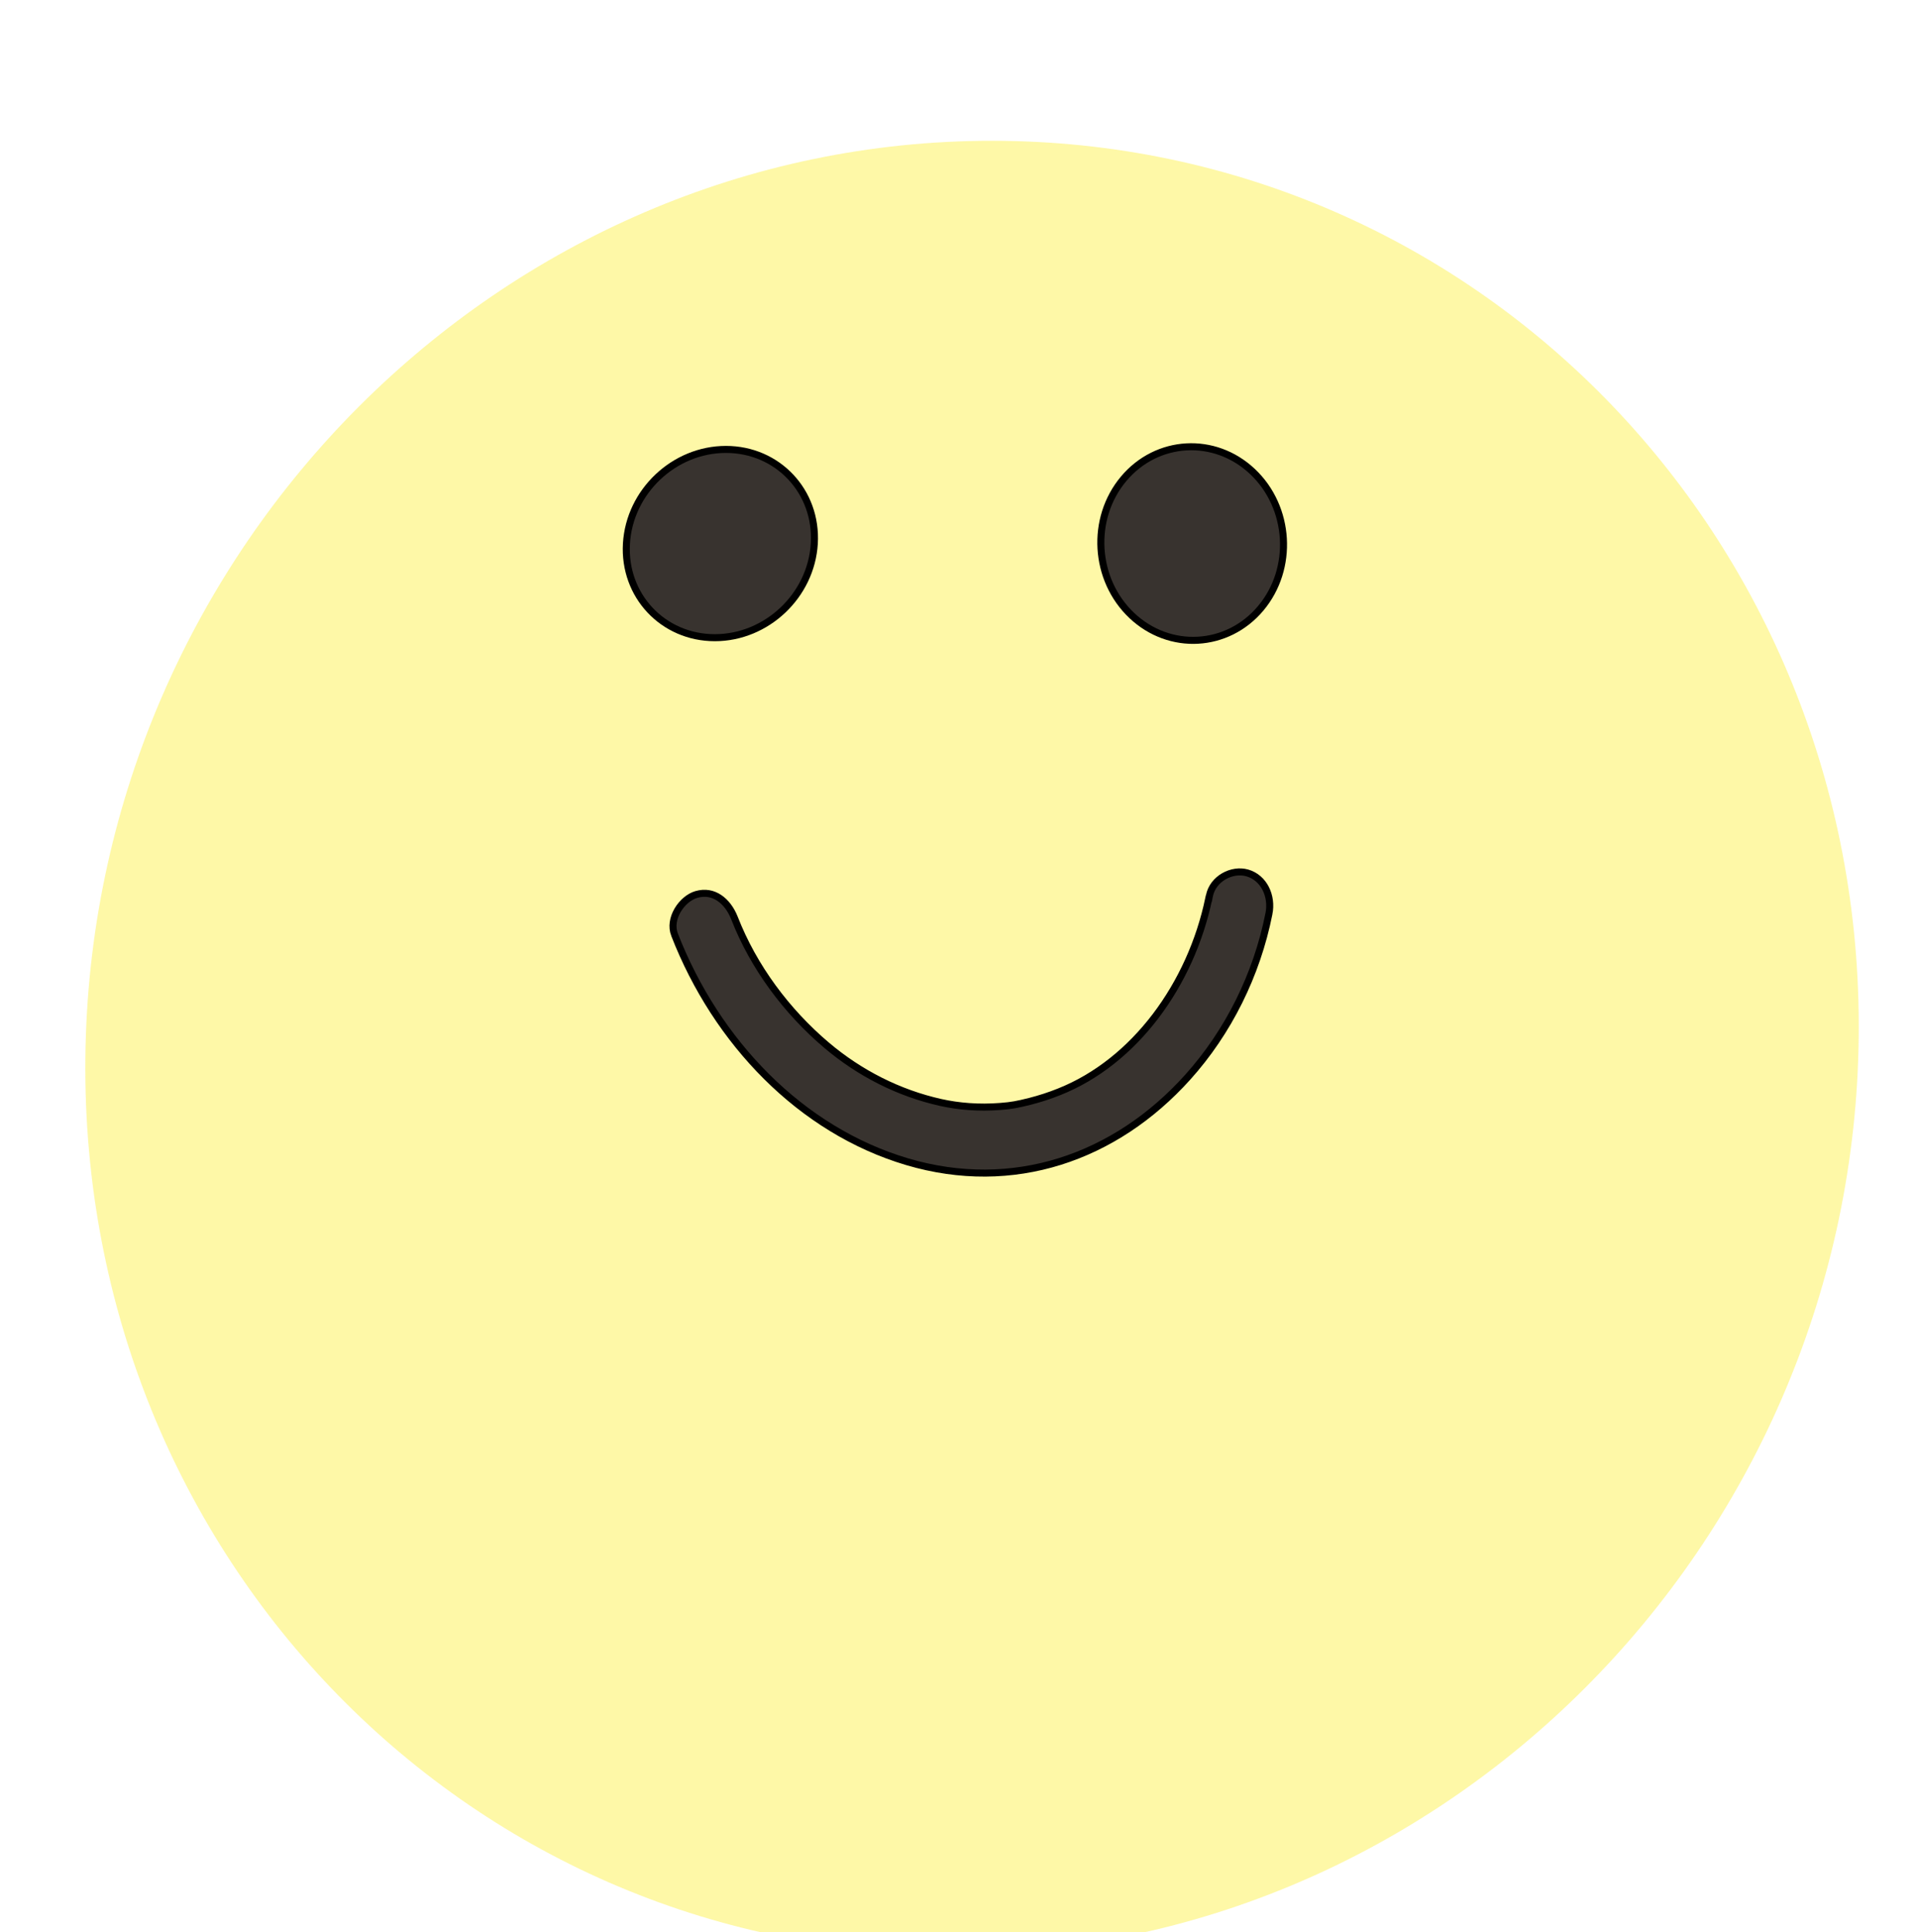 <svg width="273" height="275" viewBox="0 0 273 275" fill="none" xmlns="http://www.w3.org/2000/svg">
<g opacity="0.4" filter="url(#filter0_d_481_593)">
<path d="M140.536 267.036C210.224 267.036 267.979 209.28 269.536 138.036C271.093 66.791 215.862 9.036 146.175 9.036C76.487 9.036 18.732 66.791 17.175 138.036C15.618 209.28 70.848 267.036 140.536 267.036Z" fill="#FCED23"/>
</g>
<path d="M115.905 77.36C115.469 84.761 109.128 90.758 101.746 90.758C94.364 90.758 88.729 84.761 89.165 77.36C89.602 69.958 95.943 63.962 103.325 63.962C110.707 63.962 116.341 69.958 115.905 77.36Z" fill="#38332F" stroke="black"/>
<path d="M178.283 67.118C183.672 72.209 184.19 80.922 179.445 86.577C174.7 92.232 166.484 92.693 161.095 87.602C155.706 82.51 155.188 73.798 159.933 68.143C164.678 62.488 172.894 62.026 178.283 67.118Z" fill="#38332F" stroke="black"/>
<path d="M146.563 156.754L146.567 156.753C147.991 156.389 149.401 155.936 150.78 155.379C161.528 151.099 169.49 140.111 172.047 127.891H172.065L172.145 127.489C172.632 125.041 175.359 123.61 177.54 124.238C179.894 124.92 181.124 127.497 180.613 130.052L180.612 130.053C178.885 138.758 174.823 146.902 169.038 153.329C158.75 164.755 144.214 169.816 129.11 165.335C113.973 160.846 101.963 148.31 96.017 133.037L96.016 133.036C95.579 131.915 95.806 130.646 96.447 129.548C97.091 128.446 98.106 127.598 99.114 127.306L99.114 127.306C100.355 126.946 101.455 127.178 102.37 127.786C103.298 128.403 104.053 129.42 104.534 130.641C107.264 137.649 111.984 143.954 117.661 148.767L117.662 148.767C122.356 152.742 127.92 155.573 133.914 156.911L133.915 156.911C136.449 157.47 139.325 157.714 142.395 157.47C143.997 157.347 144.753 157.204 146.563 156.754Z" fill="#38332F" stroke="black"/>
<defs>
<filter id="filter0_d_481_593" x="-7.857" y="0.036" width="292.426" height="298" filterUnits="userSpaceOnUse" color-interpolation-filters="sRGB">
<feFlood flood-opacity="0" result="BackgroundImageFix"/>
<feColorMatrix in="SourceAlpha" type="matrix" values="0 0 0 0 0 0 0 0 0 0 0 0 0 0 0 0 0 0 127 0" result="hardAlpha"/>
<feOffset dx="-5" dy="11"/>
<feGaussianBlur stdDeviation="10"/>
<feComposite in2="hardAlpha" operator="out"/>
<feColorMatrix type="matrix" values="0 0 0 0 0 0 0 0 0 0 0 0 0 0 0 0 0 0 0.14 0"/>
<feBlend mode="normal" in2="BackgroundImageFix" result="effect1_dropShadow_481_593"/>
<feBlend mode="normal" in="SourceGraphic" in2="effect1_dropShadow_481_593" result="shape"/>
</filter>
</defs>
</svg>
